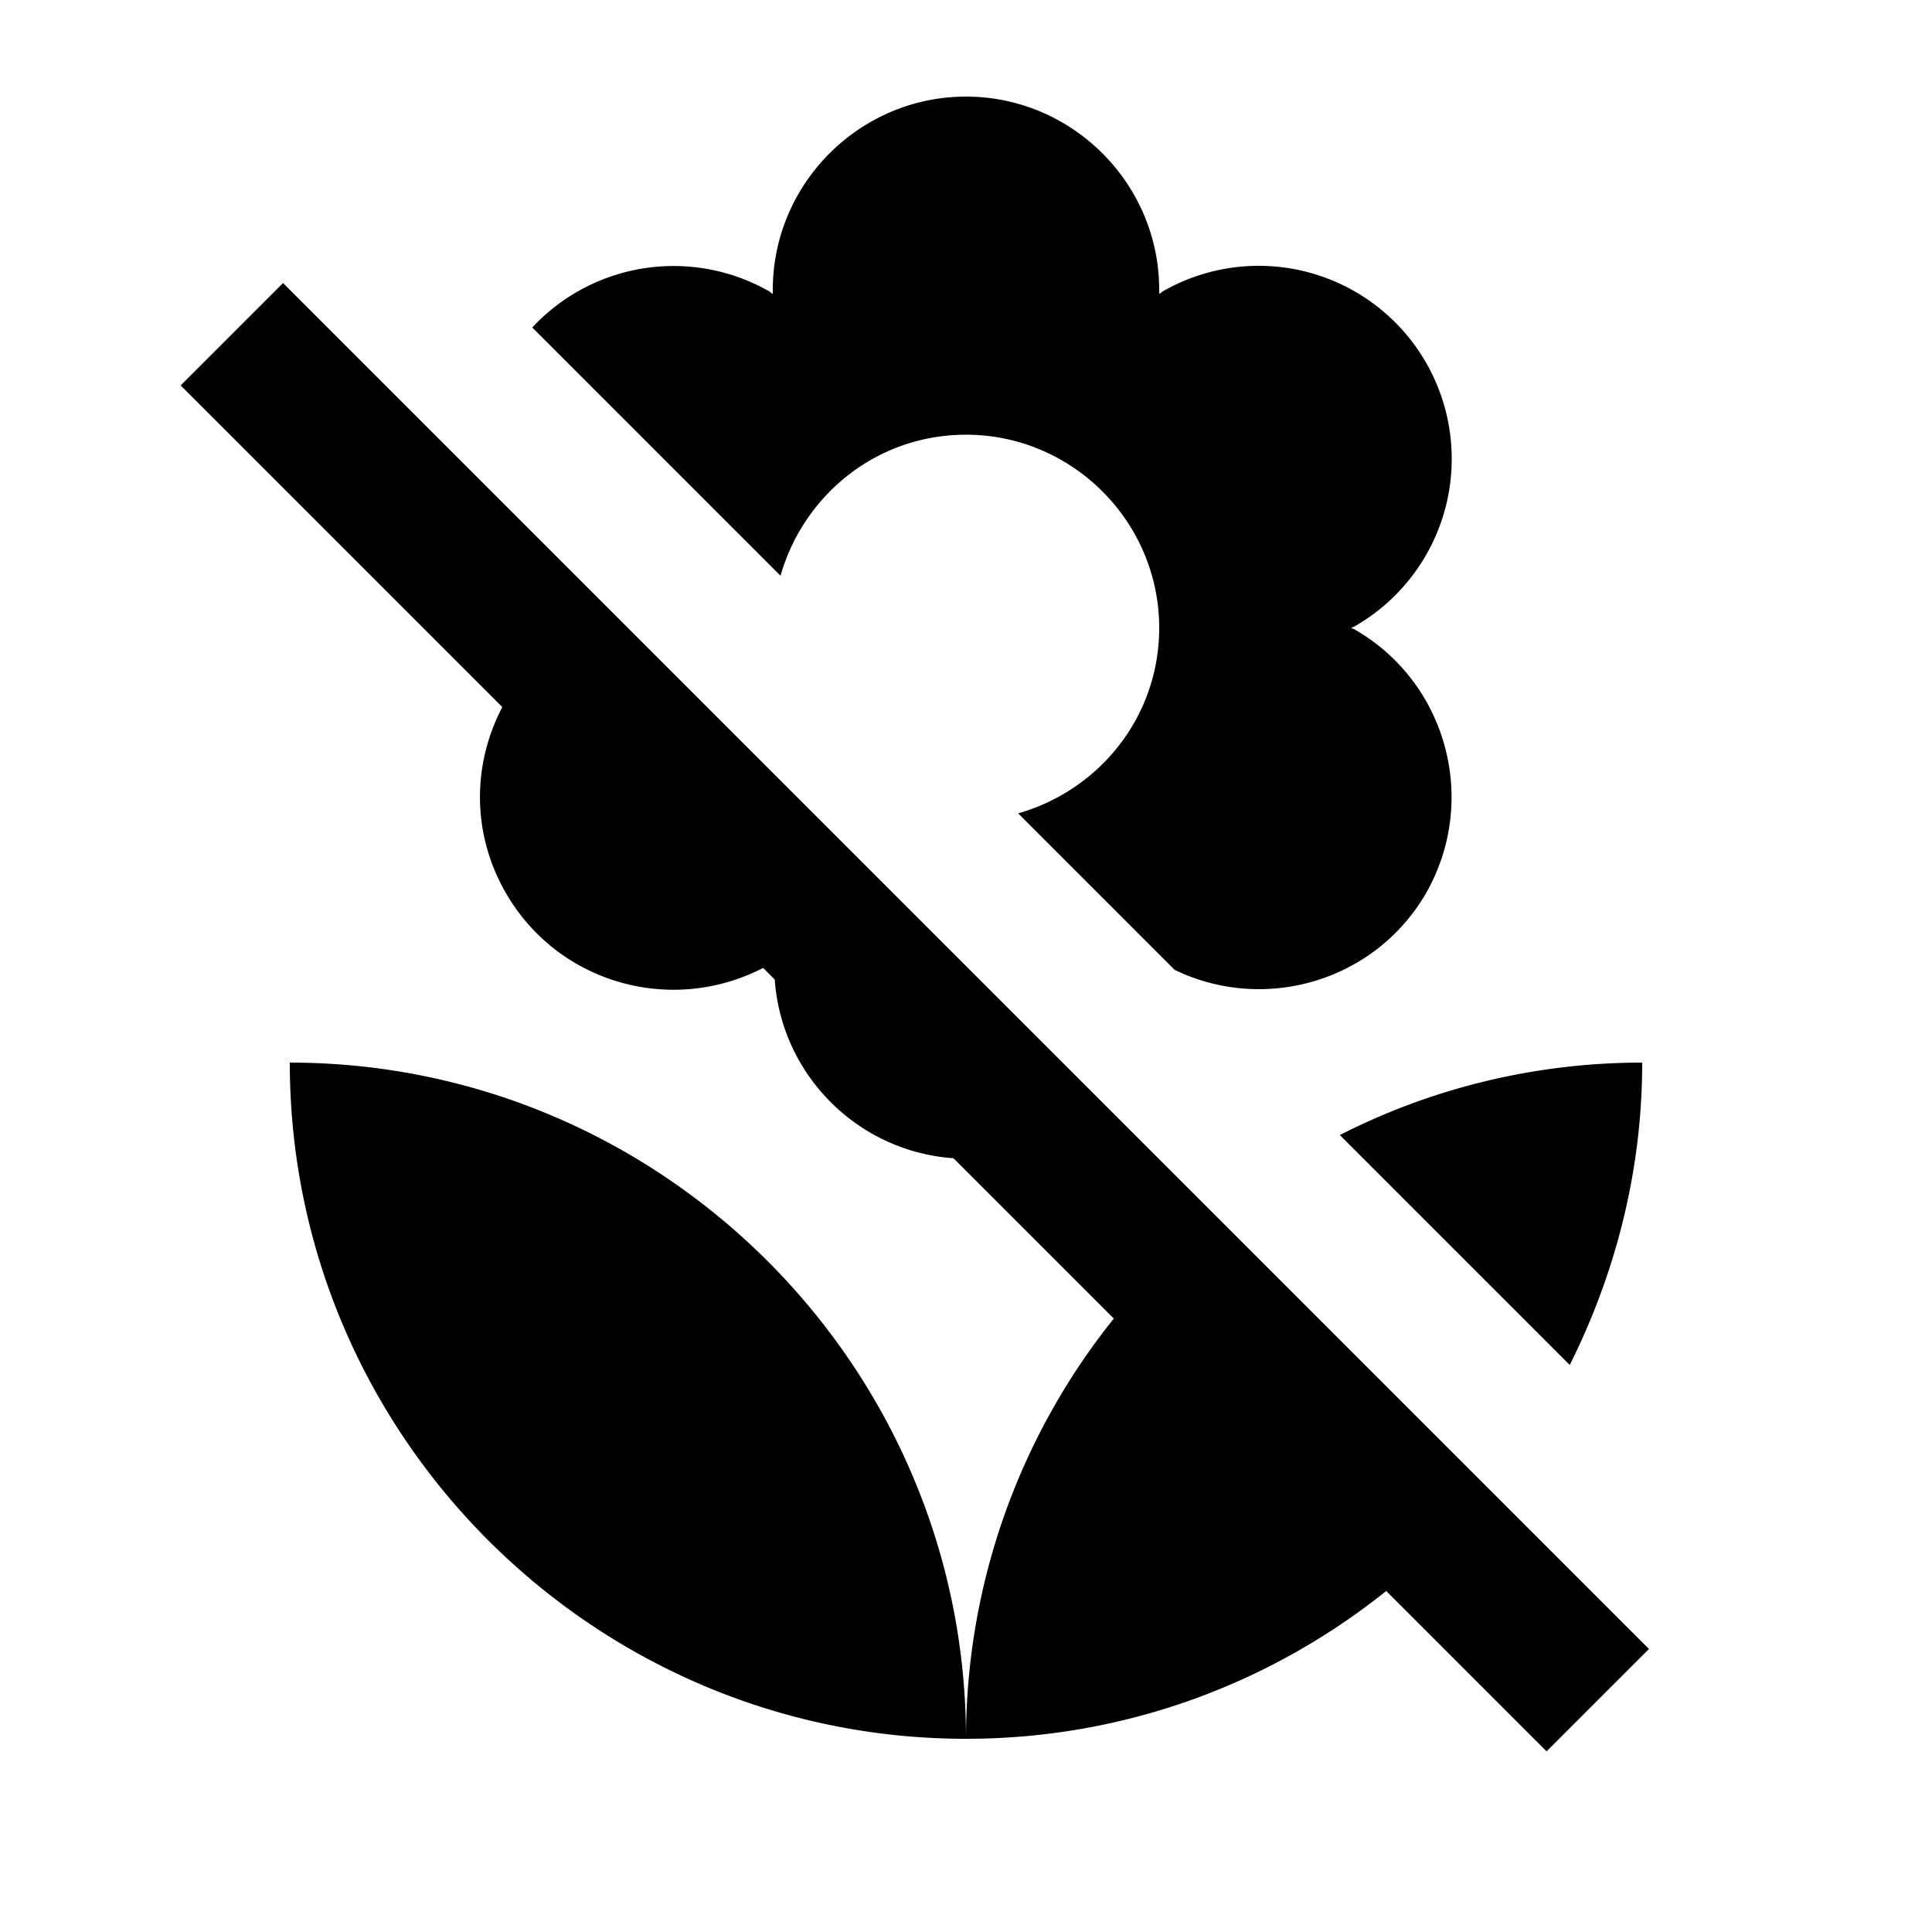 <svg xmlns="http://www.w3.org/2000/svg" width="20" height="20" viewBox="0 0 20 20"><path d="M10 4.5c1.1 0 2 .9 2 2 0 .92-.62 1.68-1.46 1.92l1.62 1.62c.93.45 2.07.12 2.6-.79.55-.96.22-2.18-.73-2.73-.01-.01-.03-.01-.04-.02.01-.01.03-.01.04-.02a1.997 1.997 0 1 0-2-3.46c-.01.01-.02.02-.03.02V3c0-1.1-.9-2-2-2s-2 .9-2 2v.04c-.01 0-.02-.01-.03-.02a2 2 0 0 0-2.46.37l2.57 2.57c.24-.84 1-1.46 1.92-1.46zM3 11c0 3.86 3.15 7 7 7 0-3.86-3.15-7-7-7zm13.25 3.13c.47-.94.75-2 .75-3.13-1.12 0-2.19.27-3.13.75l2.38 2.38z"/><path d="M2.93 2.93 1.87 3.99 5.2 7.32c-.31.59-.32 1.31.04 1.93.54.93 1.71 1.26 2.66.77l.12.12c.07.99.86 1.78 1.85 1.85l1.66 1.66A6.952 6.952 0 0 0 10 18c1.64 0 3.15-.57 4.35-1.53l1.66 1.66 1.06-1.06L2.93 2.93z"/></svg>